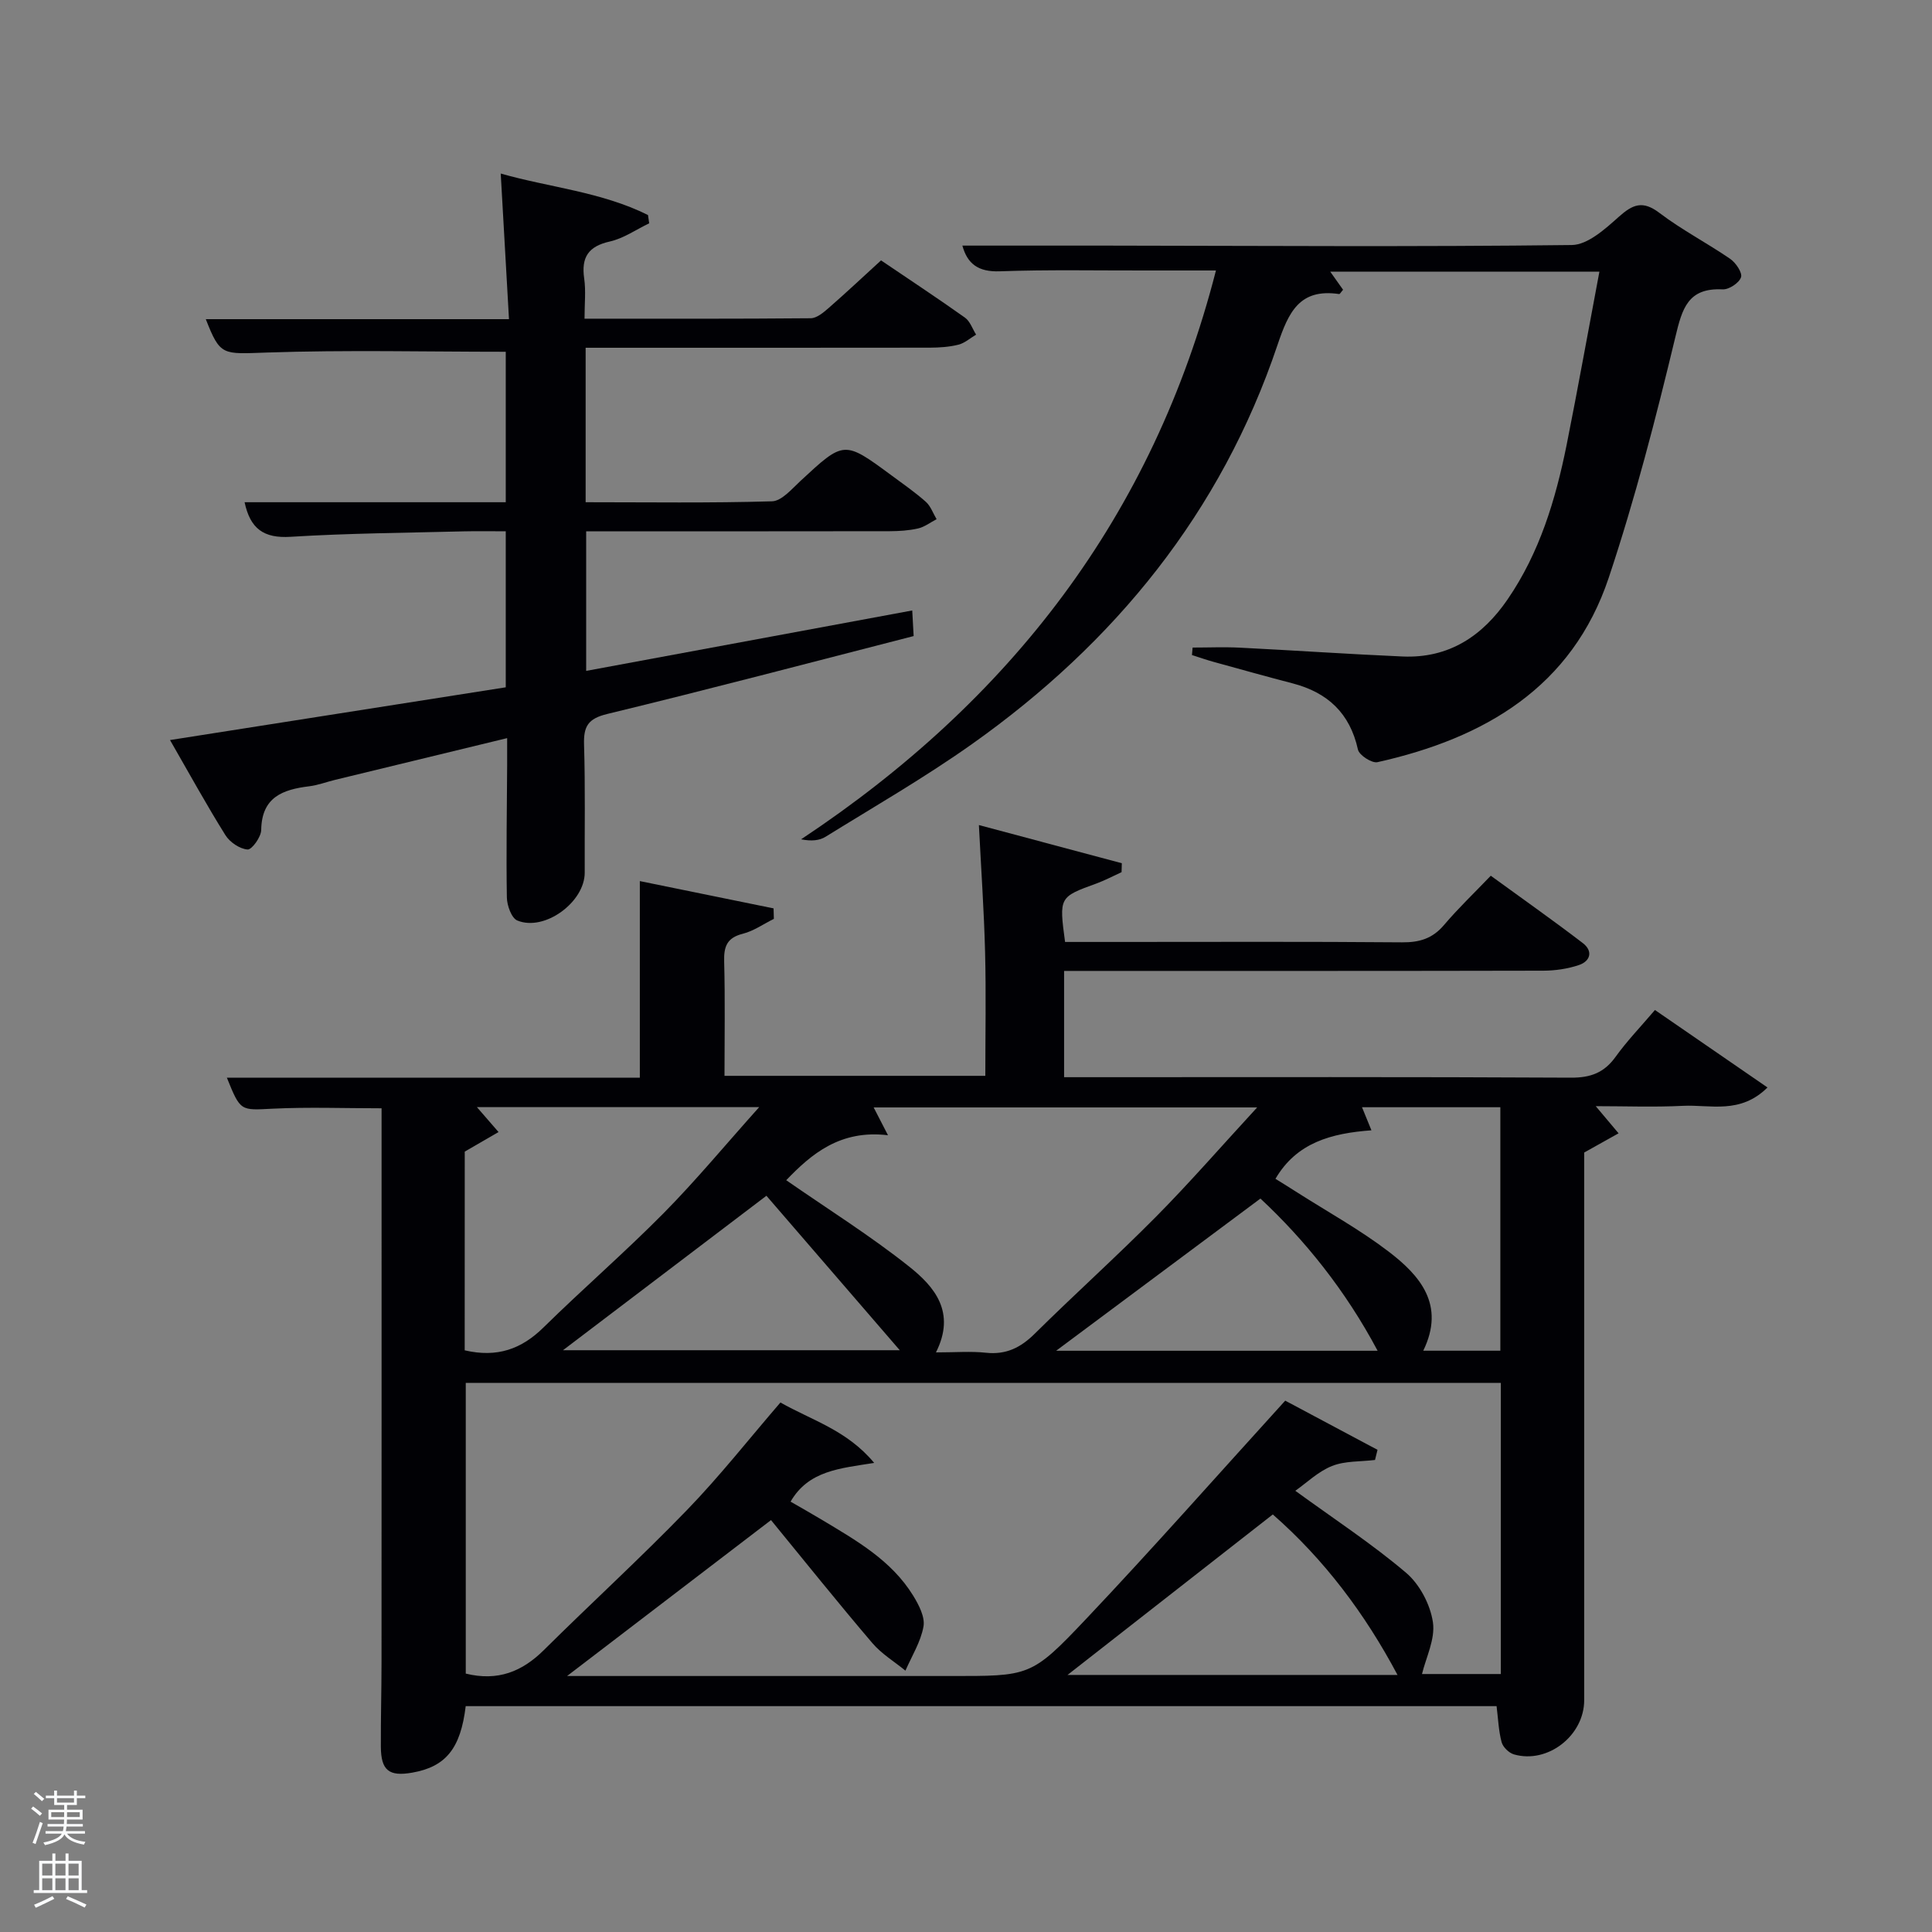 <svg enable-background="new 0 0 400 400" viewBox="0 0 400 400" xmlns="http://www.w3.org/2000/svg"><rect x="0" y="0" width="400" height="400" fill="#808080" stroke="none"/><path d="m6.44 374.46.42-.45c.65.47 1.27.95 1.85 1.44l-.45.49c-.65-.56-1.25-1.06-1.82-1.48m.93 7.33-.63-.26c.55-1.36 1.05-2.8 1.52-4.33.19.1.38.19.59.27-.46 1.29-.95 2.73-1.48 4.32m-.38-10.38.44-.42c.43.34 1.01.82 1.74 1.44l-.49.49c-.53-.51-1.09-1.01-1.69-1.51m2.5.35h1.72v-1.04h.59v1.04h3.52v-1.04h.59v1.04h1.75v.53h-1.75v1.42h-2.03v.97h3.22v2.03h-3.24c0 .35-.01.66-.03.93h3.32v.53h-3.37c-.03.27-.08.58-.15.94h3.96v.53h-3.71c.67.92 1.93 1.48 3.79 1.68-.13.24-.23.44-.29.59-2.13-.38-3.48-1.08-4.04-2.12-.43.97-1.77 1.72-4.03 2.23-.09-.19-.2-.37-.33-.55 2.1-.42 3.37-1.03 3.81-1.83h-3.36v-.53h3.58c.08-.29.13-.61.16-.94h-3.33v-.53h3.39c.02-.27.04-.58.04-.93h-3.23v-2.03h3.25v-.97h-2.07v-1.42h-1.73zm1.12 3.44v1h2.65c.01-.3.02-.44.02-.4v-.25-.35zm1.19-2h3.52v-.91h-3.52zm4.71 2h-2.63v.59c0 .15-.01.28-.01.4h2.64z" fill="#fafbfc"/><path d="m13.56 383.74h.63v1.52h2.72v6.07h1.13v.6h-11.06v-.6h1.13v-6.07h2.73v-1.52h.63v1.52h2.1v-1.52zm-2.69 8.83.38.56c-1.24.63-2.53 1.25-3.85 1.85-.1-.21-.21-.42-.34-.63 1.36-.55 2.63-1.15 3.81-1.78m-2.13-4.27h2.1v-2.45h-2.1zm0 3.04h2.1v-2.46h-2.1zm2.72-3.04h2.1v-2.45h-2.1zm0 3.04h2.1v-2.46h-2.1zm6.07 3.6c-1.41-.71-2.7-1.3-3.86-1.78l.35-.56c1.45.62 2.75 1.19 3.88 1.72zm-1.25-9.09h-2.1v2.45h2.1zm-2.09 5.49h2.1v-2.46h-2.1z" fill="#fafbfc"/><g fill="#010105"><path d="m309.85 353.24c-70.95 0-142.2 0-213.43 0-1.06 8.79-4.13 12.55-11.08 13.77-4.81.84-6.46-.46-6.49-5.38-.03-5.83.14-11.66.14-17.49.02-36.33.01-72.65.01-108.98 0-1.82 0-3.63 0-5.7-7.67 0-15.1-.28-22.5.08-6.71.33-6.69.63-9.53-6.42h85.5c0-13.5 0-26.68 0-40.7 9.29 1.89 18.49 3.77 27.69 5.65.02.72.04 1.44.06 2.17-2.14 1.06-4.18 2.52-6.45 3.09-3.29.83-3.93 2.67-3.84 5.76.21 7.79.07 15.58.07 23.65h54c0-8.48.17-17.07-.05-25.65-.22-8.57-.82-17.14-1.28-26.27 9.82 2.62 19.7 5.26 29.59 7.9-.02.62-.03 1.23-.05 1.85-1.71.78-3.39 1.68-5.15 2.33-7.79 2.83-7.8 2.8-6.55 12.12h10.79c19.66 0 39.33-.09 58.99.08 3.62.03 6.31-.79 8.68-3.59 2.9-3.42 6.16-6.53 9.68-10.2 6.57 4.78 12.91 9.24 19.06 13.95 2.14 1.64 1.6 3.75-.86 4.56-2.31.77-4.86 1.14-7.31 1.15-31.16.07-62.32.05-93.48.05-1.81 0-3.62 0-5.75 0v22h5.46c33.16 0 66.32-.08 99.48.1 4.09.02 6.88-1.03 9.25-4.33 2.32-3.23 5.11-6.13 8.14-9.68 7.6 5.23 15.15 10.42 23.3 16.04-5.66 5.62-11.88 3.52-17.49 3.8-5.98.3-11.98.07-18.07.07 1.66 1.97 3.2 3.79 4.73 5.62-2.08 1.16-4.15 2.32-7.12 3.98v4.91 108.48c0 7.32-7.55 13.23-14.54 11.22-1.04-.3-2.29-1.51-2.56-2.54-.63-2.36-.71-4.84-1.04-7.45zm-150.22-38.52c-14.5 11.09-28.1 21.48-42.22 32.28h79.1c16.67 0 16.94.25 28.37-11.83 13.81-14.6 27.12-29.68 41.21-45.18 5.69 3.03 12.4 6.61 19.11 10.18-.17.7-.35 1.4-.52 2.1-2.99.37-6.2.17-8.91 1.25-2.88 1.15-5.27 3.51-7.59 5.13 8.09 5.89 15.9 11 22.95 16.99 2.8 2.38 5 6.57 5.54 10.22.52 3.5-1.46 7.38-2.26 10.73h16.32c0-20.32 0-40.26 0-60.28-71.65 0-143.03 0-214.3 0v60.19c6.68 1.64 11.7-.44 16.17-4.87 9.8-9.72 20.01-19.05 29.6-28.96 6.8-7.02 12.87-14.75 19.38-22.3 6.46 3.68 13.78 5.72 19.41 12.51-7.09 1.14-13.58 1.57-17.31 8.02 2.13 1.23 4.29 2.44 6.4 3.71 7.14 4.29 14.48 8.41 19 15.78 1.16 1.89 2.46 4.4 2.12 6.35-.56 3.17-2.42 6.12-3.74 9.15-2.31-1.89-4.96-3.48-6.86-5.72-7.19-8.43-14.12-17.09-20.97-25.45zm34.15-34.72c4.05 0 7.23-.27 10.34.07 4.18.45 7.21-1.06 10.13-3.96 8.27-8.18 16.94-15.97 25.12-24.23 6.95-7.02 13.45-14.5 20.91-22.6-27.34 0-53.28 0-79.4 0 .85 1.65 1.55 3.01 2.97 5.76-9.9-1.19-15.86 3.88-21.07 9.31 8.71 6.05 17.44 11.51 25.45 17.88 5.19 4.12 9.76 9.41 5.55 17.77zm-97.57-.43c6.74 1.57 11.77-.27 16.3-4.72 8.17-8.03 16.84-15.54 24.89-23.68 6.69-6.77 12.77-14.13 19.78-21.95-20.45 0-39.6 0-58.44 0 1.48 1.7 2.98 3.43 4.48 5.16-2.3 1.33-4.6 2.66-7 4.05-.01 13.51-.01 27.27-.01 41.14zm198.46.08h15.96c0-17.04 0-33.73 0-50.41-9.76 0-19.16 0-28.64 0 .59 1.46 1.1 2.71 1.95 4.78-8.3.61-15.48 2.53-19.87 10.04 1.51.94 3.04 1.88 4.55 2.85 6.29 4.01 12.87 7.64 18.78 12.14 6.61 5.02 11.89 11.11 7.27 20.6zm-5.33 67.13c-6.72-12.66-15.17-23.91-25.82-33.23-14.2 11.1-28.08 21.95-42.5 33.23zm-172.78-67.23h69.73c-9.84-11.4-18.7-21.66-27.61-31.98-14.43 10.96-28.13 21.36-42.12 31.98zm168.66.11c-6.68-12.56-15.09-22.95-24.26-31.51-14.69 10.94-28.61 21.31-42.3 31.51z"/><path d="m121.25 72v31.98c13.03 0 25.82.19 38.59-.19 2-.06 4.08-2.54 5.86-4.19 9.06-8.4 9.03-8.44 18.87-1.18 2.41 1.78 4.88 3.49 7.11 5.47 1.01.9 1.5 2.38 2.23 3.6-1.27.66-2.48 1.61-3.83 1.92-1.92.44-3.94.56-5.92.57-20.81.04-41.63.02-62.8.02v28.9c22.38-4.15 44.65-8.27 67.51-12.51.11 2.01.19 3.56.29 5.3-21.35 5.48-42.34 11.02-63.44 16.13-4 .97-4.91 2.58-4.8 6.34.27 8.82.1 17.66.14 26.49.03 6.11-8.32 12.27-13.96 9.93-1.2-.5-2.13-3.11-2.16-4.77-.15-9.16.01-18.33.06-27.49.01-1.65 0-3.29 0-5.5-12.22 2.96-23.94 5.8-35.66 8.65-1.77.43-3.51 1.1-5.31 1.32-5.5.67-9.85 2.25-9.95 9.05-.02 1.45-1.94 4.11-2.82 4.04-1.63-.12-3.68-1.51-4.59-2.97-3.86-6.17-7.37-12.56-11.47-19.69 23.61-3.71 46.44-7.29 69.51-10.92 0-10.69 0-21.11 0-32.3-2.81 0-5.74-.06-8.65.01-11.98.31-23.97.39-35.92 1.13-5.52.34-8.33-1.65-9.5-7.16h54.07c0-10.73 0-21.12 0-31.15-16.62 0-33.06-.4-49.48.16-9.17.31-9.62.77-12.62-6.91h62.77c-.57-10.11-1.13-19.8-1.71-30.15 10.03 2.87 20.81 3.77 30.49 8.59.08.57.16 1.14.25 1.71-2.71 1.3-5.3 3.13-8.15 3.77-4.47 1-5.94 3.28-5.31 7.66.37 2.57.07 5.23.07 8.32 15.93 0 31.38.05 46.83-.09 1.25-.01 2.64-1.19 3.71-2.12 3.63-3.17 7.14-6.47 10.85-9.86 5.89 3.99 11.7 7.82 17.37 11.85 1.07.76 1.56 2.33 2.31 3.52-1.21.72-2.34 1.75-3.65 2.08-1.9.48-3.94.61-5.91.62-21.86.03-43.69.02-65.52.02-1.81 0-3.61 0-5.76 0z"/><path d="m331.14 56.24c-18.7 0-37 0-55.73 0 .98 1.38 1.84 2.59 2.66 3.75-.42.47-.65.92-.82.89-8.21-1.21-10.47 3.75-12.76 10.55-11.66 34.63-33.66 61.65-63.23 82.61-9.75 6.91-20.16 12.9-30.33 19.2-1.26.78-2.9.96-5.07.53 43.17-28.64 72.83-66.79 85.89-117.77-4.96 0-9.86-.01-14.76 0-10 .02-20.01-.19-29.99.17-4.5.17-6.73-1.59-7.75-5.32 9.92 0 19.8-.01 29.68 0 32.16.04 64.33.27 96.49-.12 3.29-.04 6.9-3.31 9.71-5.82 2.92-2.61 4.97-3.47 8.45-.82 4.62 3.51 9.84 6.21 14.63 9.5 1.17.8 2.57 2.88 2.25 3.82-.4 1.18-2.51 2.57-3.81 2.5-7.19-.35-8.37 3.95-9.79 9.89-4.02 16.74-8.34 33.47-13.78 49.79-7.59 22.73-25.76 33.27-47.89 38.21-1.15.26-3.78-1.44-4.04-2.6-1.66-7.53-6.26-11.82-13.51-13.71-5.45-1.42-10.88-2.94-16.32-4.44-1.53-.42-3.03-.95-4.54-1.43.05-.52.09-1.03.14-1.55 3.25 0 6.51-.14 9.75.02 11.24.56 22.48 1.34 33.73 1.83 9.55.41 16.53-4.21 21.75-11.85 6.61-9.65 9.91-20.6 12.19-31.89 2.36-11.82 4.49-23.74 6.8-35.94z"/></g></svg>